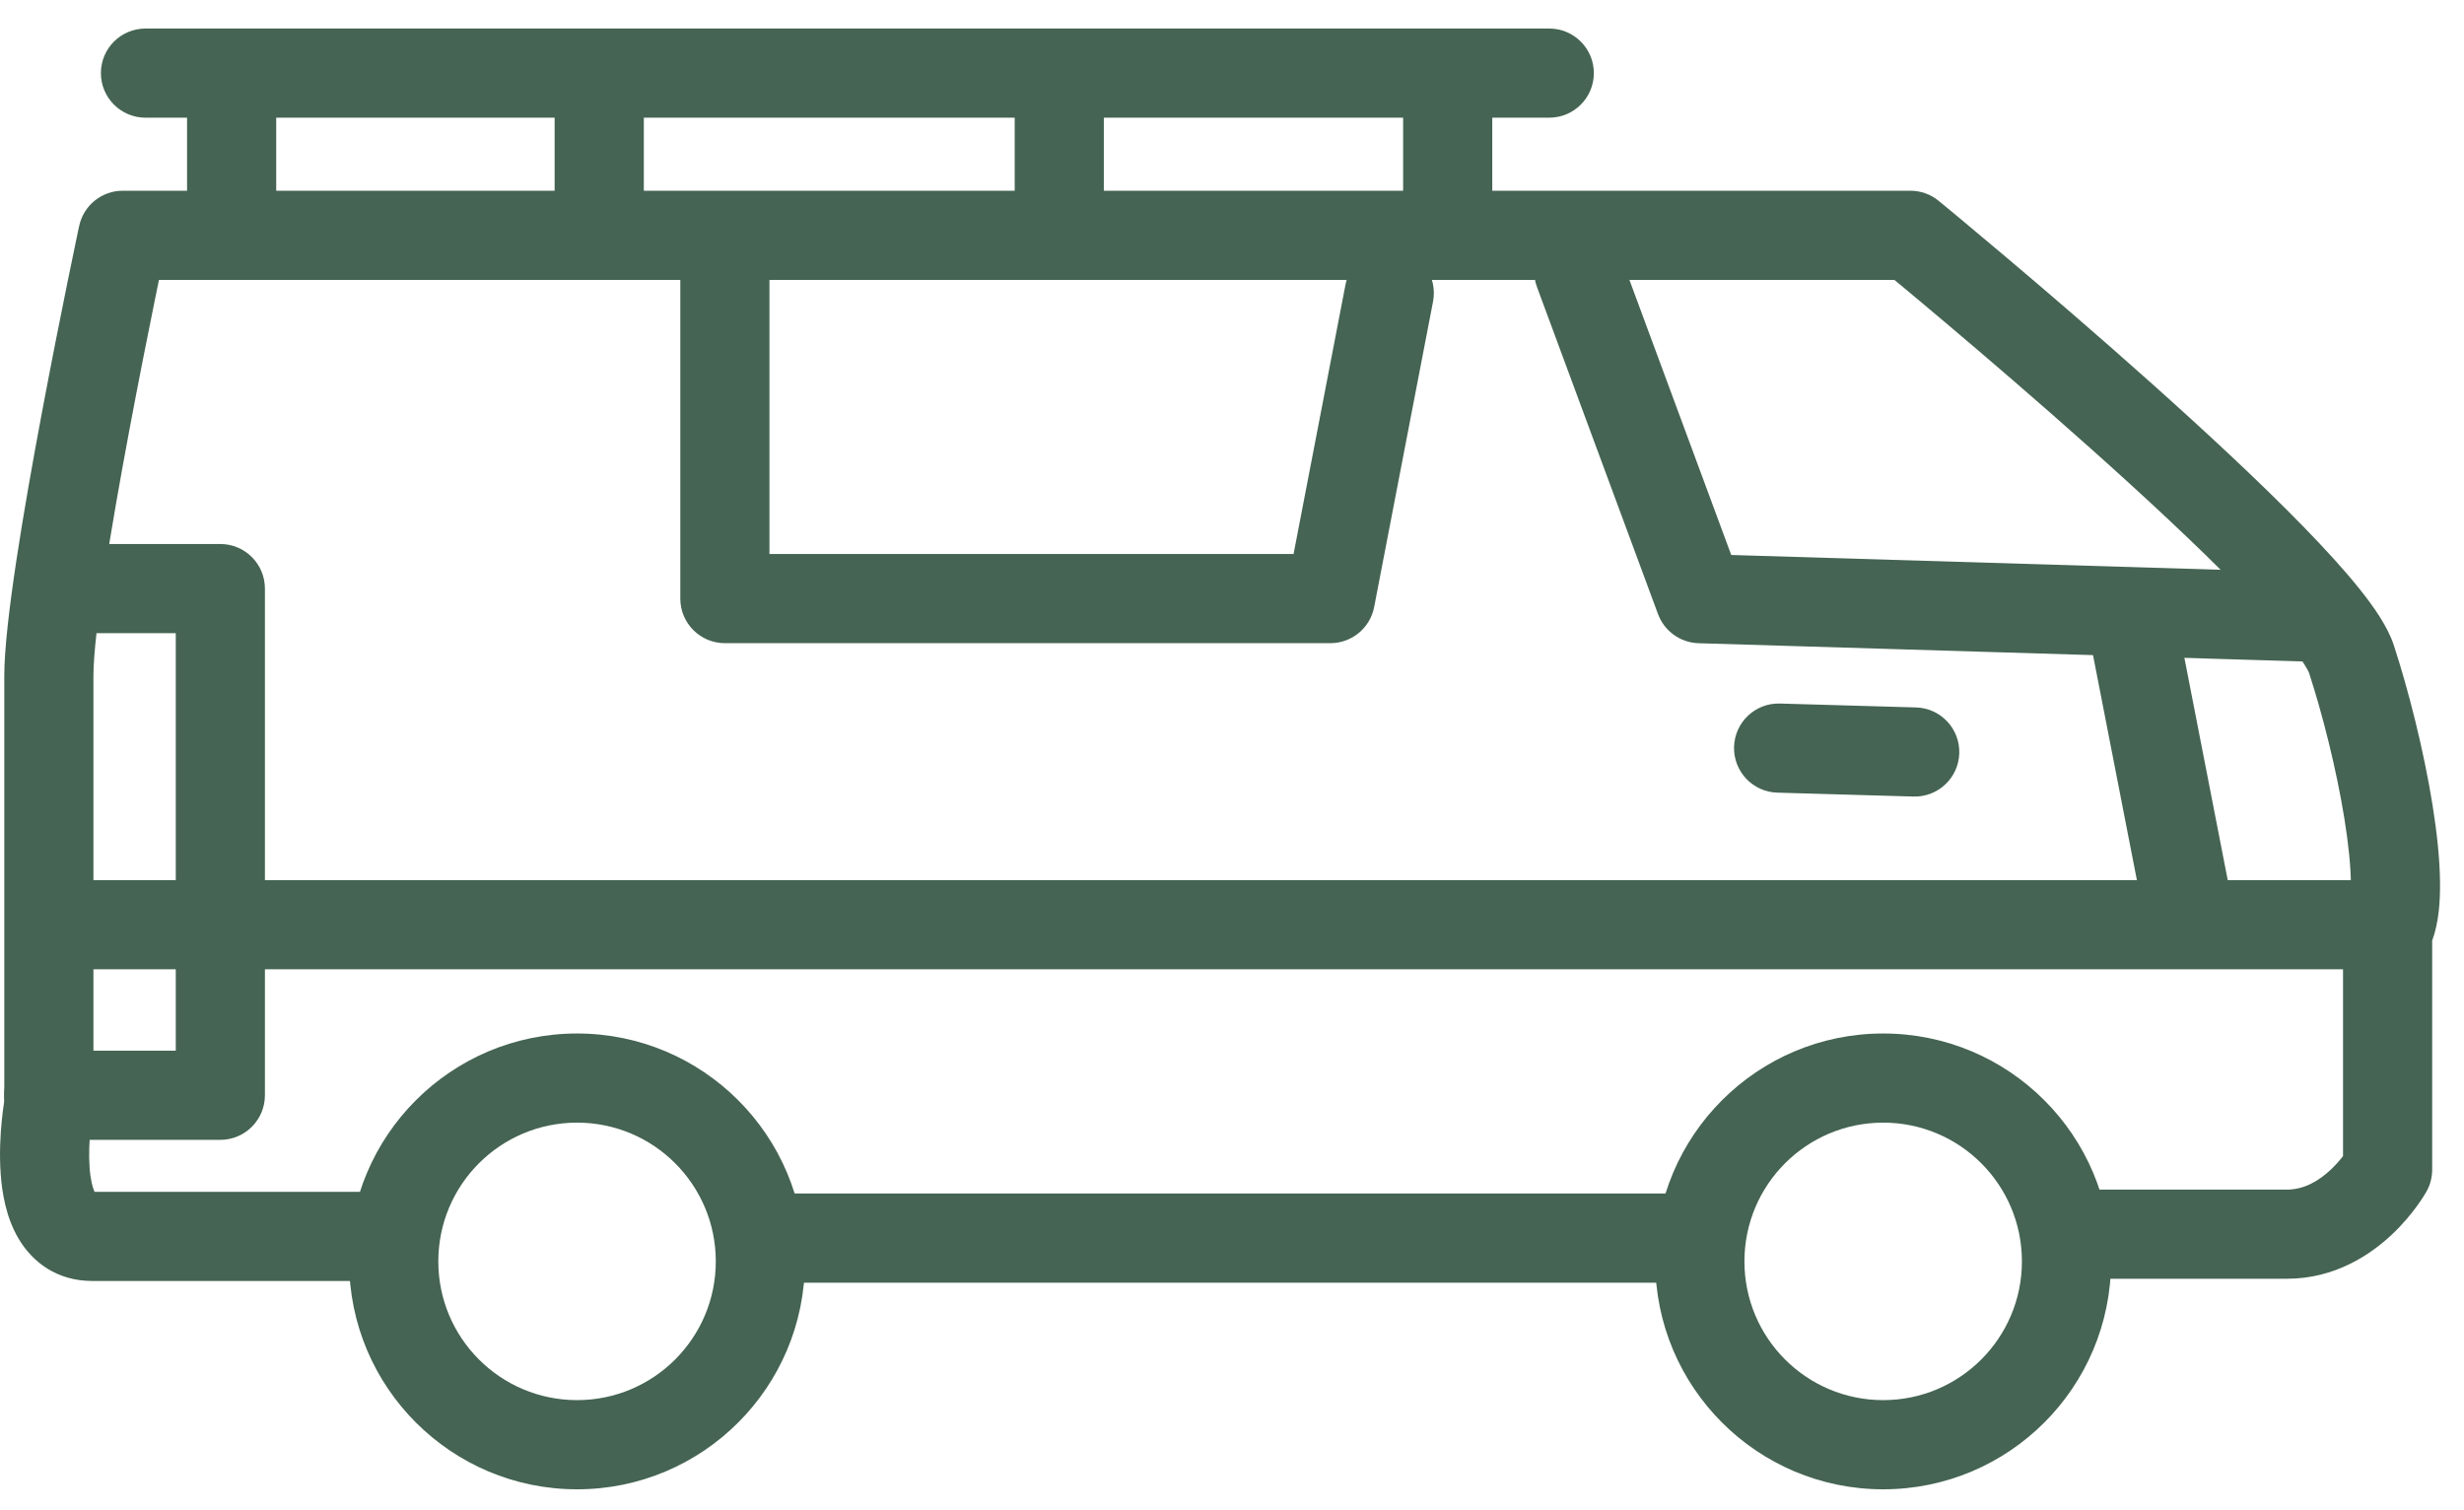 <svg width="62" height="38" viewBox="0 0 62 38" fill="none" xmlns="http://www.w3.org/2000/svg">
<path fill-rule="evenodd" clip-rule="evenodd" d="M1.992 5.687C2.102 5.169 2.559 4.799 3.089 4.799H48.07C48.33 4.799 48.581 4.889 48.781 5.053L48.07 5.921C48.781 5.053 48.781 5.053 48.781 5.053L48.812 5.079L48.901 5.152C48.978 5.215 49.091 5.309 49.235 5.428C49.523 5.667 49.934 6.011 50.43 6.43C51.421 7.266 52.751 8.406 54.104 9.615C55.455 10.821 56.843 12.107 57.943 13.234C58.492 13.797 58.983 14.334 59.366 14.812C59.721 15.255 60.079 15.759 60.235 16.238C60.601 17.358 60.986 18.872 61.208 20.252C61.318 20.941 61.393 21.626 61.397 22.227C61.4 22.669 61.37 23.201 61.199 23.669V29.432C61.199 29.624 61.15 29.813 61.056 29.98L60.077 29.432C61.056 29.98 61.056 29.98 61.056 29.98L61.054 29.983L61.052 29.987L61.047 29.997L61.031 30.023C61.019 30.043 61.003 30.069 60.983 30.101C60.944 30.163 60.888 30.247 60.817 30.345C60.676 30.539 60.467 30.797 60.19 31.059C59.646 31.571 58.752 32.175 57.547 32.175H52.208C51.588 32.175 51.086 31.673 51.086 31.053C51.086 30.434 51.588 29.932 52.208 29.932H57.547C57.964 29.932 58.335 29.725 58.651 29.427C58.776 29.308 58.879 29.189 58.956 29.089V23.435C58.956 23.243 59.005 23.054 59.099 22.886C59.097 22.89 59.098 22.887 59.1 22.878C59.111 22.837 59.157 22.655 59.154 22.243C59.151 21.799 59.093 21.236 58.992 20.608C58.791 19.353 58.435 17.953 58.102 16.934C58.103 16.936 58.097 16.918 58.076 16.877C58.055 16.836 58.025 16.783 57.983 16.716C57.897 16.581 57.776 16.415 57.616 16.216C57.297 15.818 56.861 15.338 56.337 14.801C55.29 13.728 53.947 12.481 52.61 11.288C51.277 10.098 49.963 8.972 48.982 8.143C48.492 7.729 48.085 7.39 47.802 7.154C47.753 7.114 47.708 7.077 47.667 7.043H4C3.969 7.194 3.935 7.362 3.897 7.545C3.724 8.396 3.493 9.554 3.262 10.784C2.789 13.303 2.351 15.953 2.351 17.005V27.797C2.351 27.864 2.345 27.932 2.333 27.999C2.333 28 2.333 27.999 2.333 27.999L2.333 28.001C2.333 28.001 2.333 28 2.333 28.001L2.329 28.02C2.326 28.038 2.322 28.066 2.316 28.104C2.305 28.18 2.29 28.291 2.276 28.425C2.249 28.701 2.231 29.046 2.254 29.373C2.276 29.682 2.33 29.883 2.379 29.988H9.225C9.845 29.988 10.347 30.49 10.347 31.109C10.347 31.729 9.845 32.231 9.225 32.231H2.32C1.439 32.231 0.816 31.761 0.463 31.159C0.151 30.628 0.051 30.011 0.017 29.533C-0.019 29.032 0.01 28.549 0.044 28.203C0.062 28.027 0.081 27.879 0.097 27.774C0.101 27.747 0.105 27.724 0.108 27.703V17.005C0.108 15.695 0.6 12.803 1.057 10.37C1.291 9.125 1.524 7.955 1.699 7.096C1.787 6.667 1.86 6.315 1.911 6.071L1.97 5.787L1.992 5.687C1.992 5.687 1.992 5.687 3.089 5.921L1.992 5.687Z" fill="#456453"/>
<path fill-rule="evenodd" clip-rule="evenodd" d="M18.739 31.152C18.739 30.533 19.241 30.03 19.861 30.03H42.464C43.083 30.03 43.585 30.533 43.585 31.152C43.585 31.772 43.083 32.274 42.464 32.274H19.861C19.241 32.274 18.739 31.772 18.739 31.152Z" fill="#456453"/>
<path fill-rule="evenodd" clip-rule="evenodd" d="M14.52 28.247C12.592 28.247 11.029 29.81 11.029 31.738C11.029 33.666 12.592 35.229 14.52 35.229C16.448 35.229 18.011 33.666 18.011 31.738C18.011 29.81 16.448 28.247 14.52 28.247ZM8.785 31.738C8.785 28.571 11.353 26.004 14.52 26.004C17.687 26.004 20.254 28.571 20.254 31.738C20.254 34.905 17.687 37.473 14.52 37.473C11.353 37.473 8.785 34.905 8.785 31.738Z" fill="#456453"/>
<path fill-rule="evenodd" clip-rule="evenodd" d="M47.385 28.247C45.457 28.247 43.894 29.81 43.894 31.738C43.894 33.666 45.457 35.229 47.385 35.229C49.313 35.229 50.876 33.666 50.876 31.738C50.876 29.81 49.313 28.247 47.385 28.247ZM41.65 31.738C41.65 28.571 44.218 26.004 47.385 26.004C50.552 26.004 53.119 28.571 53.119 31.738C53.119 34.905 50.552 37.473 47.385 37.473C44.218 37.473 41.65 34.905 41.65 31.738Z" fill="#456453"/>
<path fill-rule="evenodd" clip-rule="evenodd" d="M39.336 5.778C39.917 5.563 40.562 5.859 40.777 6.44L43.562 13.964L58.084 14.403C58.703 14.422 59.19 14.939 59.172 15.558C59.153 16.177 58.636 16.664 58.016 16.645L42.738 16.184C42.282 16.17 41.879 15.881 41.72 15.452L38.673 7.219C38.458 6.638 38.755 5.993 39.336 5.778Z" fill="#456453"/>
<path fill-rule="evenodd" clip-rule="evenodd" d="M18.239 5.875C18.859 5.875 19.361 6.377 19.361 6.996V13.94H32.549L33.856 7.161C33.973 6.553 34.561 6.155 35.169 6.272C35.778 6.389 36.176 6.978 36.059 7.586L34.577 15.274C34.475 15.802 34.013 16.183 33.475 16.183H18.239C17.62 16.183 17.118 15.681 17.118 15.062V6.996C17.118 6.377 17.62 5.875 18.239 5.875Z" fill="#456453"/>
<path fill-rule="evenodd" clip-rule="evenodd" d="M0.453 23.268C0.453 22.648 0.955 22.146 1.575 22.146H59.71C60.329 22.146 60.831 22.648 60.831 23.268C60.831 23.887 60.329 24.389 59.71 24.389H1.575C0.955 24.389 0.453 23.887 0.453 23.268Z" fill="#456453"/>
<path fill-rule="evenodd" clip-rule="evenodd" d="M2.539 1.839C2.539 1.22 3.041 0.718 3.661 0.718H38.983C39.603 0.718 40.105 1.22 40.105 1.839C40.105 2.459 39.603 2.961 38.983 2.961H3.661C3.041 2.961 2.539 2.459 2.539 1.839Z" fill="#456453"/>
<path fill-rule="evenodd" clip-rule="evenodd" d="M36.427 1.375C37.047 1.375 37.549 1.878 37.549 2.497V5.027C37.549 5.647 37.047 6.149 36.427 6.149C35.808 6.149 35.306 5.647 35.306 5.027V2.497C35.306 1.878 35.808 1.375 36.427 1.375Z" fill="#456453"/>
<path fill-rule="evenodd" clip-rule="evenodd" d="M5.829 1.375C6.448 1.375 6.95 1.878 6.95 2.497V5.027C6.95 5.647 6.448 6.149 5.829 6.149C5.209 6.149 4.707 5.647 4.707 5.027V2.497C4.707 1.878 5.209 1.375 5.829 1.375Z" fill="#456453"/>
<path fill-rule="evenodd" clip-rule="evenodd" d="M15.078 1.375C15.697 1.375 16.2 1.878 16.2 2.497V5.027C16.2 5.647 15.697 6.149 15.078 6.149C14.458 6.149 13.956 5.647 13.956 5.027V2.497C13.956 1.878 14.458 1.375 15.078 1.375Z" fill="#456453"/>
<path fill-rule="evenodd" clip-rule="evenodd" d="M26.654 1.375C27.273 1.375 27.775 1.878 27.775 2.497V5.027C27.775 5.647 27.273 6.149 26.654 6.149C26.034 6.149 25.532 5.647 25.532 5.027V2.497C25.532 1.878 26.034 1.375 26.654 1.375Z" fill="#456453"/>
<path fill-rule="evenodd" clip-rule="evenodd" d="M43.633 18.791C43.651 18.172 44.167 17.684 44.786 17.702L48.211 17.8C48.83 17.817 49.318 18.334 49.3 18.953C49.282 19.572 48.766 20.06 48.147 20.042L44.722 19.944C44.103 19.927 43.615 19.41 43.633 18.791Z" fill="#456453"/>
<path fill-rule="evenodd" clip-rule="evenodd" d="M53.516 14.981C54.124 14.863 54.713 15.259 54.831 15.867L56.131 22.535C56.25 23.143 55.853 23.732 55.245 23.851C54.637 23.969 54.048 23.572 53.929 22.964L52.629 16.297C52.511 15.689 52.908 15.1 53.516 14.981Z" fill="#456453"/>
<path fill-rule="evenodd" clip-rule="evenodd" d="M0.663 14.81C0.663 14.19 1.165 13.688 1.784 13.688H5.544C6.164 13.688 6.666 14.19 6.666 14.81V27.558C6.666 28.177 6.164 28.68 5.544 28.68H1.225C0.606 28.68 0.104 28.177 0.104 27.558C0.104 26.938 0.606 26.436 1.225 26.436H4.423V15.932H1.784C1.165 15.932 0.663 15.43 0.663 14.81Z" fill="#456453"/>
</svg>
